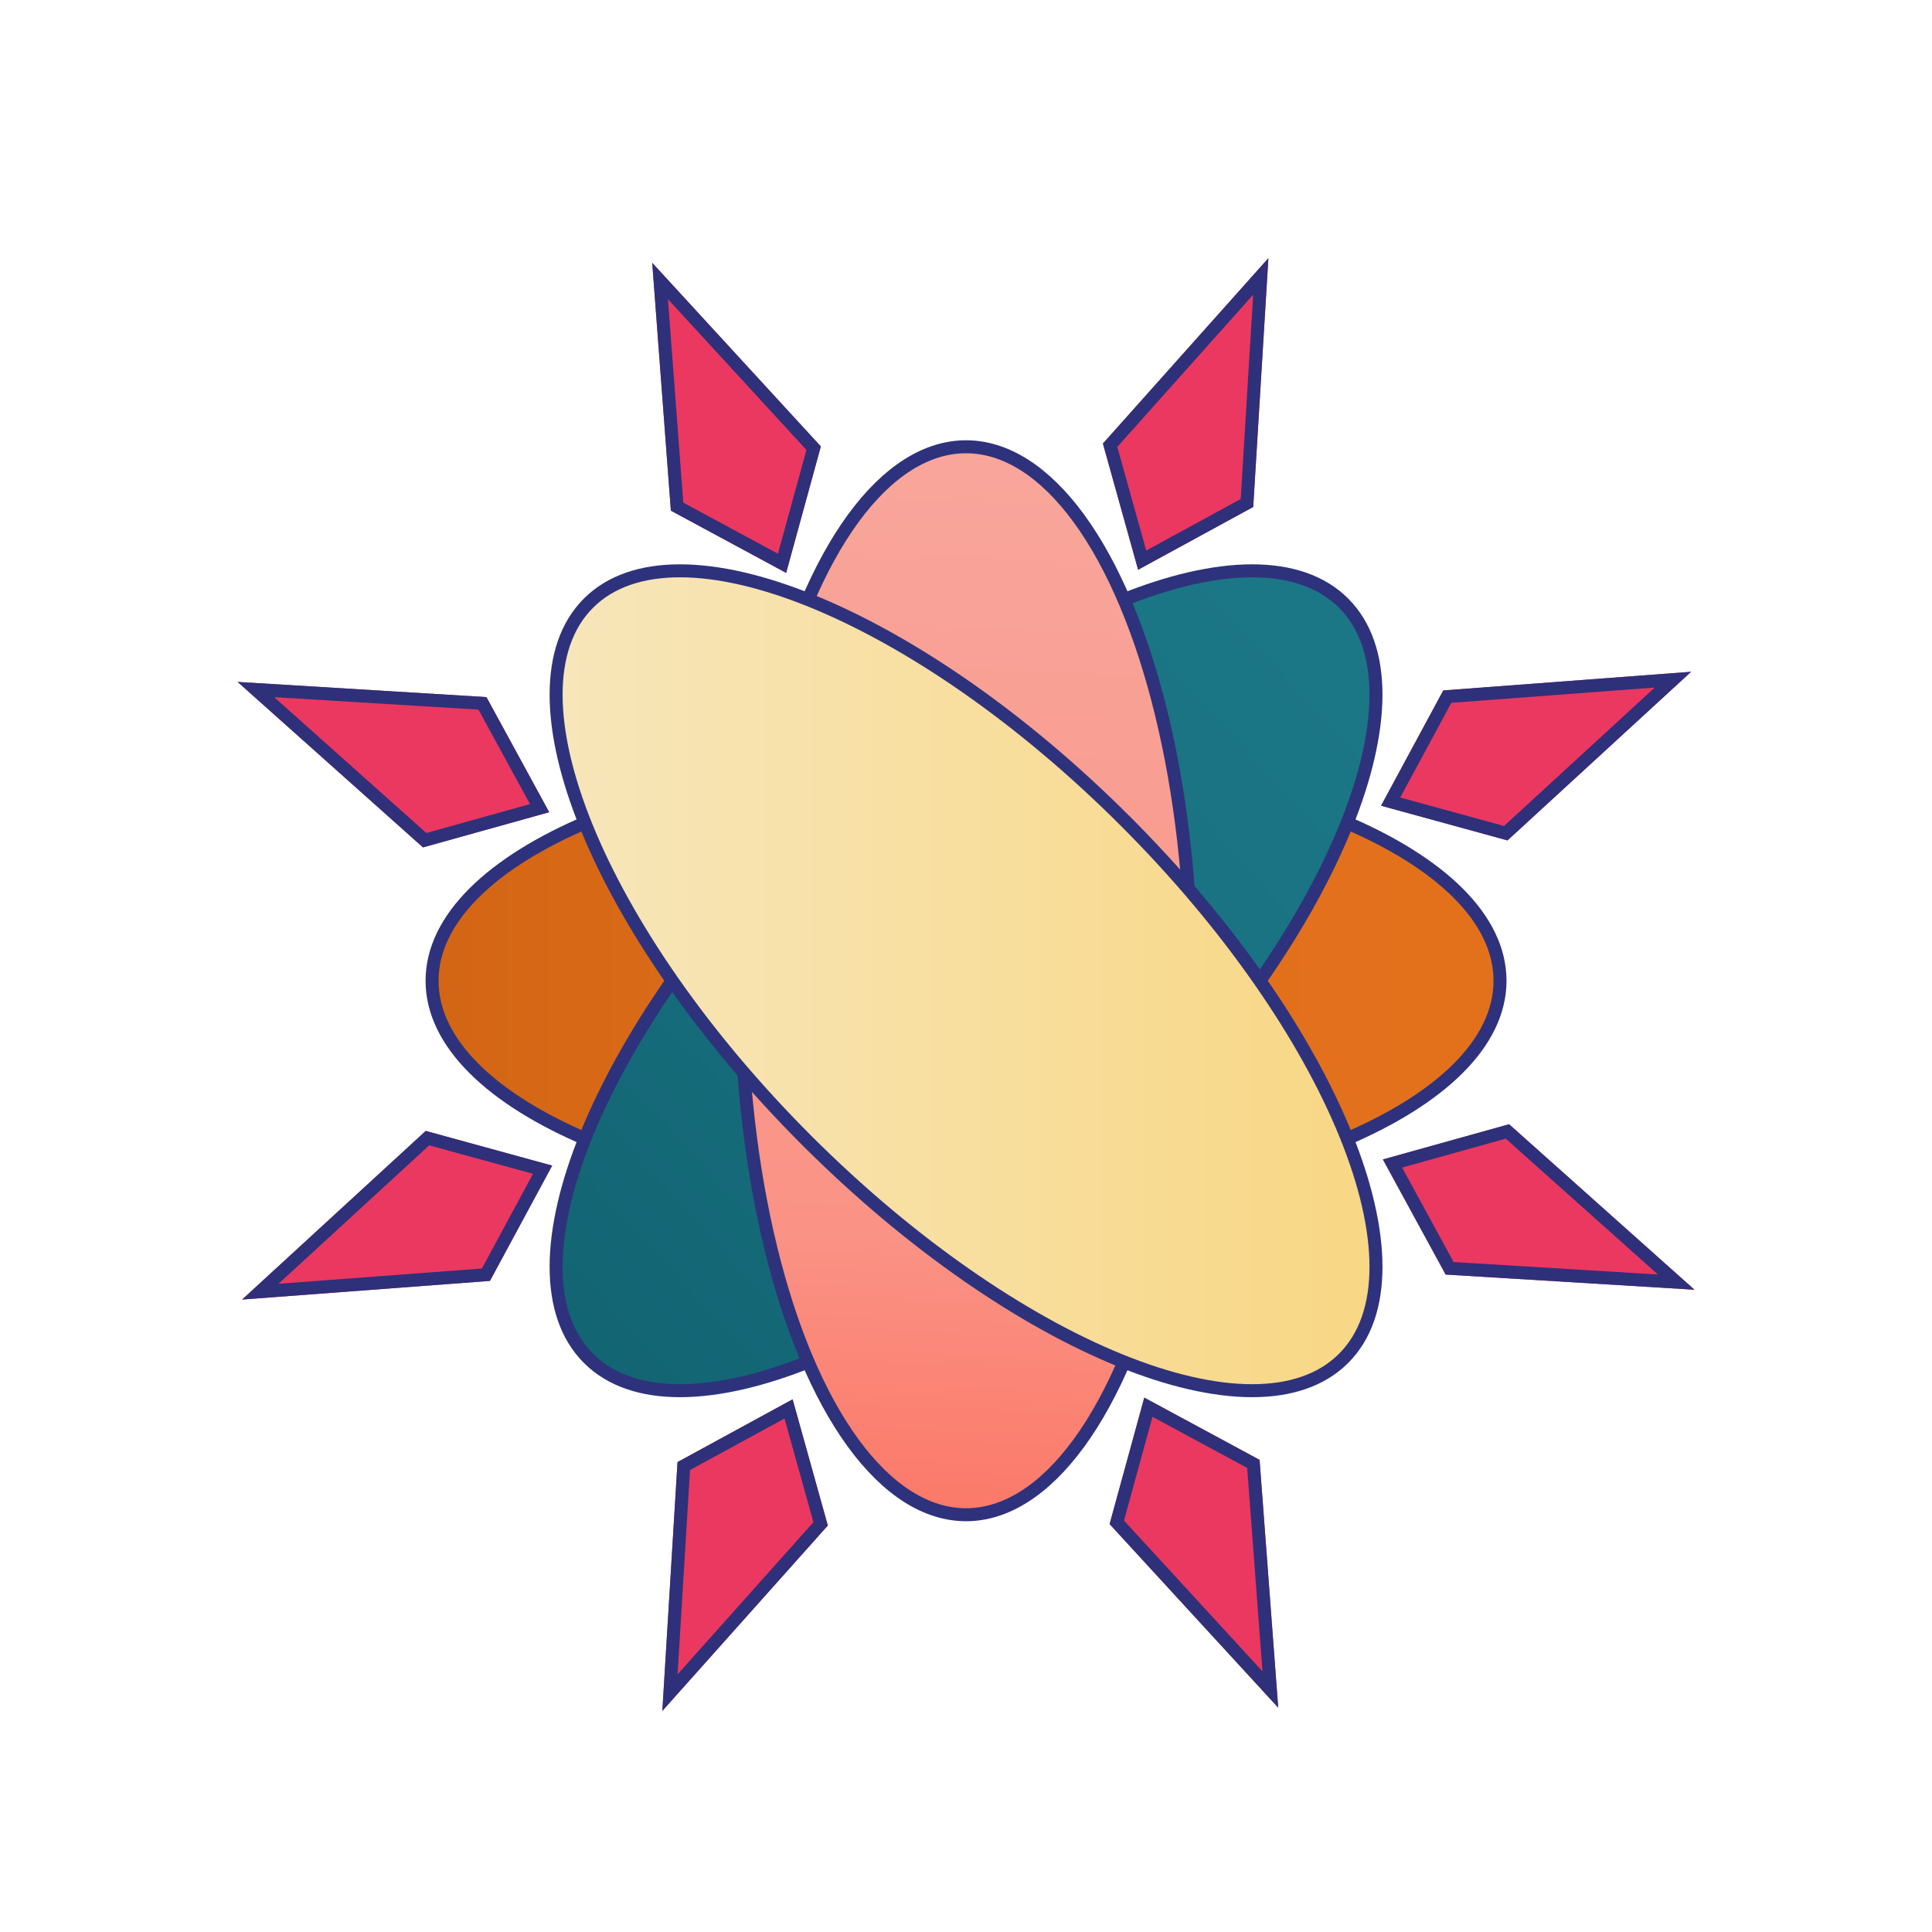 <?xml version="1.0" encoding="UTF-8" standalone="no"?>
<!DOCTYPE svg PUBLIC "-//W3C//DTD SVG 1.1//EN" "http://www.w3.org/Graphics/SVG/1.1/DTD/svg11.dtd">
<svg width="100%" height="100%" viewBox="0 0 2480 2480" version="1.1" xmlns="http://www.w3.org/2000/svg" xmlns:xlink="http://www.w3.org/1999/xlink" xml:space="preserve" xmlns:serif="http://www.serif.com/" style="fill-rule:evenodd;clip-rule:evenodd;stroke-linejoin:round;stroke-miterlimit:2;">
    <g transform="matrix(1.175,0.491,0.491,-1.175,-1399.87,1906.39)">
        <g id="Layer2">
            <g>
                <path d="M1635.43,708.592L1718.03,471.251L1799.89,708.021L1718.1,811.715L1635.43,708.592Z" style="fill:rgb(235,56,96);"/>
                <path d="M1635.43,708.592L1718.1,811.715L1799.89,708.021L1718.03,471.251L1635.43,708.592ZM1650.17,706.055L1717.99,511.183L1785.19,705.535L1718.02,790.689L1650.17,706.055Z" style="fill:rgb(46,48,122);"/>
            </g>
        </g>
        <g id="Layer21" serif:id="Layer2" transform="matrix(-0,1,-1,-0,2983.02,-449.101)">
            <g>
                <g transform="matrix(1,0,0,1,-4.795,-2.545)">
                    <path d="M1635.43,708.592L1718.03,471.251L1799.89,708.021L1718.1,811.715L1635.43,708.592Z" style="fill:rgb(235,56,96);"/>
                    <path d="M1635.43,708.592L1718.1,811.715L1799.89,708.021L1718.03,471.251L1635.43,708.592ZM1650.17,706.055L1717.99,511.183L1785.19,705.535L1718.02,790.689L1650.17,706.055Z" style="fill:rgb(46,48,122);"/>
                </g>
                <g id="Layer22" serif:id="Layer2">
                </g>
            </g>
        </g>
        <g id="Layer23" serif:id="Layer2" transform="matrix(-1.83697e-16,-1,1,-1.83697e-16,451.815,2981.25)">
            <g>
                <path d="M1635.43,708.592L1718.03,471.251L1799.89,708.021L1718.1,811.715L1635.43,708.592Z" style="fill:rgb(235,56,96);"/>
                <path d="M1635.43,708.592L1718.1,811.715L1799.89,708.021L1718.03,471.251L1635.43,708.592ZM1650.17,706.055L1717.99,511.183L1785.19,705.535L1718.02,790.689L1650.17,706.055Z" style="fill:rgb(46,48,122);"/>
            </g>
        </g>
        <g id="Layer24" serif:id="Layer2" transform="matrix(-1,-0,0,-1,3430.32,2526.69)">
            <g>
                <g transform="matrix(1,0,0,1,-4.795,-2.545)">
                    <path d="M1635.43,708.592L1718.03,471.251L1799.89,708.021L1718.1,811.715L1635.43,708.592Z" style="fill:rgb(235,56,96);"/>
                    <path d="M1635.43,708.592L1718.1,811.715L1799.89,708.021L1718.03,471.251L1635.43,708.592ZM1650.17,706.055L1717.99,511.183L1785.19,705.535L1718.02,790.689L1650.17,706.055Z" style="fill:rgb(46,48,122);"/>
                </g>
                <g id="Layer25" serif:id="Layer2">
                </g>
            </g>
        </g>
        <g id="Layer26" serif:id="Layer2" transform="matrix(0.694,0.72,-0.72,0.694,1436.58,-850.407)">
            <g>
                <path d="M1635.43,708.592L1718.03,471.251L1799.89,708.021L1718.1,811.715L1635.43,708.592Z" style="fill:rgb(235,56,96);"/>
                <path d="M1635.43,708.592L1718.1,811.715L1799.89,708.021L1718.03,471.251L1635.43,708.592ZM1650.17,706.055L1717.99,511.183L1785.19,705.535L1718.02,790.689L1650.17,706.055Z" style="fill:rgb(46,48,122);"/>
            </g>
        </g>
        <g id="Layer27" serif:id="Layer2" transform="matrix(-0.72,0.694,-0.694,-0.72,3829.81,986.037)">
            <g>
                <g transform="matrix(1,0,0,1,-4.795,-2.545)">
                    <path d="M1635.43,708.592L1718.03,471.251L1799.89,708.021L1718.1,811.715L1635.43,708.592Z" style="fill:rgb(235,56,96);"/>
                    <path d="M1635.43,708.592L1718.1,811.715L1799.89,708.021L1718.03,471.251L1635.43,708.592ZM1650.17,706.055L1717.99,511.183L1785.19,705.535L1718.02,790.689L1650.17,706.055Z" style="fill:rgb(46,48,122);"/>
                </g>
                <g id="Layer28" serif:id="Layer2">
                </g>
            </g>
        </g>
        <g id="Layer29" serif:id="Layer2" transform="matrix(0.72,-0.694,0.694,0.72,-396.71,1543.55)">
            <g>
                <path d="M1635.43,708.592L1718.03,471.251L1799.89,708.021L1718.1,811.715L1635.43,708.592Z" style="fill:rgb(235,56,96);"/>
                <path d="M1635.43,708.592L1718.1,811.715L1799.89,708.021L1718.03,471.251L1635.43,708.592ZM1650.17,706.055L1717.99,511.183L1785.19,705.535L1718.02,790.689L1650.17,706.055Z" style="fill:rgb(46,48,122);"/>
            </g>
        </g>
        <g id="Layer210" serif:id="Layer2" transform="matrix(-0.694,-0.72,0.72,-0.694,1997.33,3372.96)">
            <g>
                <g transform="matrix(1,0,0,1,-4.795,-2.545)">
                    <path d="M1635.43,708.592L1718.03,471.251L1799.89,708.021L1718.1,811.715L1635.43,708.592Z" style="fill:rgb(235,56,96);"/>
                    <path d="M1635.43,708.592L1718.1,811.715L1799.89,708.021L1718.03,471.251L1635.43,708.592ZM1650.17,706.055L1717.99,511.183L1785.19,705.535L1718.02,790.689L1650.17,706.055Z" style="fill:rgb(46,48,122);"/>
                </g>
                <g id="Layer211" serif:id="Layer2">
                </g>
            </g>
        </g>
    </g>
    <g transform="matrix(2.244,0,0,-2.244,-2695.78,4091.25)">
        <path d="M2059.39,1262.17C2059.39,1333.37 1922.52,1391.17 1753.94,1391.17C1585.35,1391.17 1448.48,1333.37 1448.48,1262.17C1448.48,1190.96 1585.35,1133.16 1753.94,1133.16C1922.52,1133.16 2059.39,1190.96 2059.39,1262.17Z" style="fill:url(#_Linear1);stroke:rgb(46,50,124);stroke-width:7.43px;"/>
        <path d="M1537.95,1046.18C1588.3,995.83 1725.95,1051.74 1845.16,1170.94C1964.37,1290.15 2020.27,1427.81 1969.93,1478.16C1919.58,1528.5 1781.92,1472.6 1662.71,1353.39C1543.51,1234.18 1487.6,1096.53 1537.95,1046.18Z" style="fill:url(#_Linear2);stroke:rgb(46,50,124);stroke-width:7.43px;"/>
        <ellipse cx="1753.94" cy="1262.17" rx="129.009" ry="305.455" style="fill:url(#_Linear3);stroke:rgb(46,50,124);stroke-width:7.43px;"/>
        <path d="M1969.93,1046.18C2020.27,1096.53 1964.37,1234.18 1845.16,1353.39C1725.95,1472.6 1588.3,1528.5 1537.95,1478.16C1487.6,1427.81 1543.51,1290.15 1662.71,1170.94C1781.92,1051.74 1919.58,995.83 1969.93,1046.18Z" style="fill:url(#_Linear4);stroke:rgb(46,50,124);stroke-width:7.43px;"/>
    </g>
    <defs>
        <linearGradient id="_Linear1" x1="0" y1="0" x2="1" y2="0" gradientUnits="userSpaceOnUse" gradientTransform="matrix(-2405.86,46.911,-46.911,-2405.86,2974.85,1020.1)"><stop offset="0" style="stop-color:rgb(239,121,34);stop-opacity:1"/><stop offset="0.53" style="stop-color:rgb(223,110,26);stop-opacity:1"/><stop offset="1" style="stop-color:rgb(167,71,0);stop-opacity:1"/></linearGradient>
        <linearGradient id="_Linear2" x1="0" y1="0" x2="1" y2="0" gradientUnits="userSpaceOnUse" gradientTransform="matrix(-1313.26,-1195.01,1195.01,-1313.26,2603.73,1468.91)"><stop offset="0" style="stop-color:rgb(32,129,145);stop-opacity:1"/><stop offset="0.43" style="stop-color:rgb(24,112,127);stop-opacity:1"/><stop offset="1" style="stop-color:rgb(5,74,86);stop-opacity:1"/></linearGradient>
        <linearGradient id="_Linear3" x1="0" y1="0" x2="1" y2="0" gradientUnits="userSpaceOnUse" gradientTransform="matrix(-46.279,-1269.92,1269.92,-46.279,2116.77,1778.23)"><stop offset="0" style="stop-color:rgb(248,175,166);stop-opacity:1"/><stop offset="0.53" style="stop-color:rgb(250,147,134);stop-opacity:1"/><stop offset="1" style="stop-color:rgb(255,51,25);stop-opacity:1"/></linearGradient>
        <linearGradient id="_Linear4" x1="0" y1="0" x2="1" y2="0" gradientUnits="userSpaceOnUse" gradientTransform="matrix(1236.67,-1.966,1.966,1236.67,1304.4,1269.58)"><stop offset="0" style="stop-color:rgb(247,237,212);stop-opacity:1"/><stop offset="1" style="stop-color:rgb(249,197,67);stop-opacity:1"/></linearGradient>
    </defs>
</svg>
